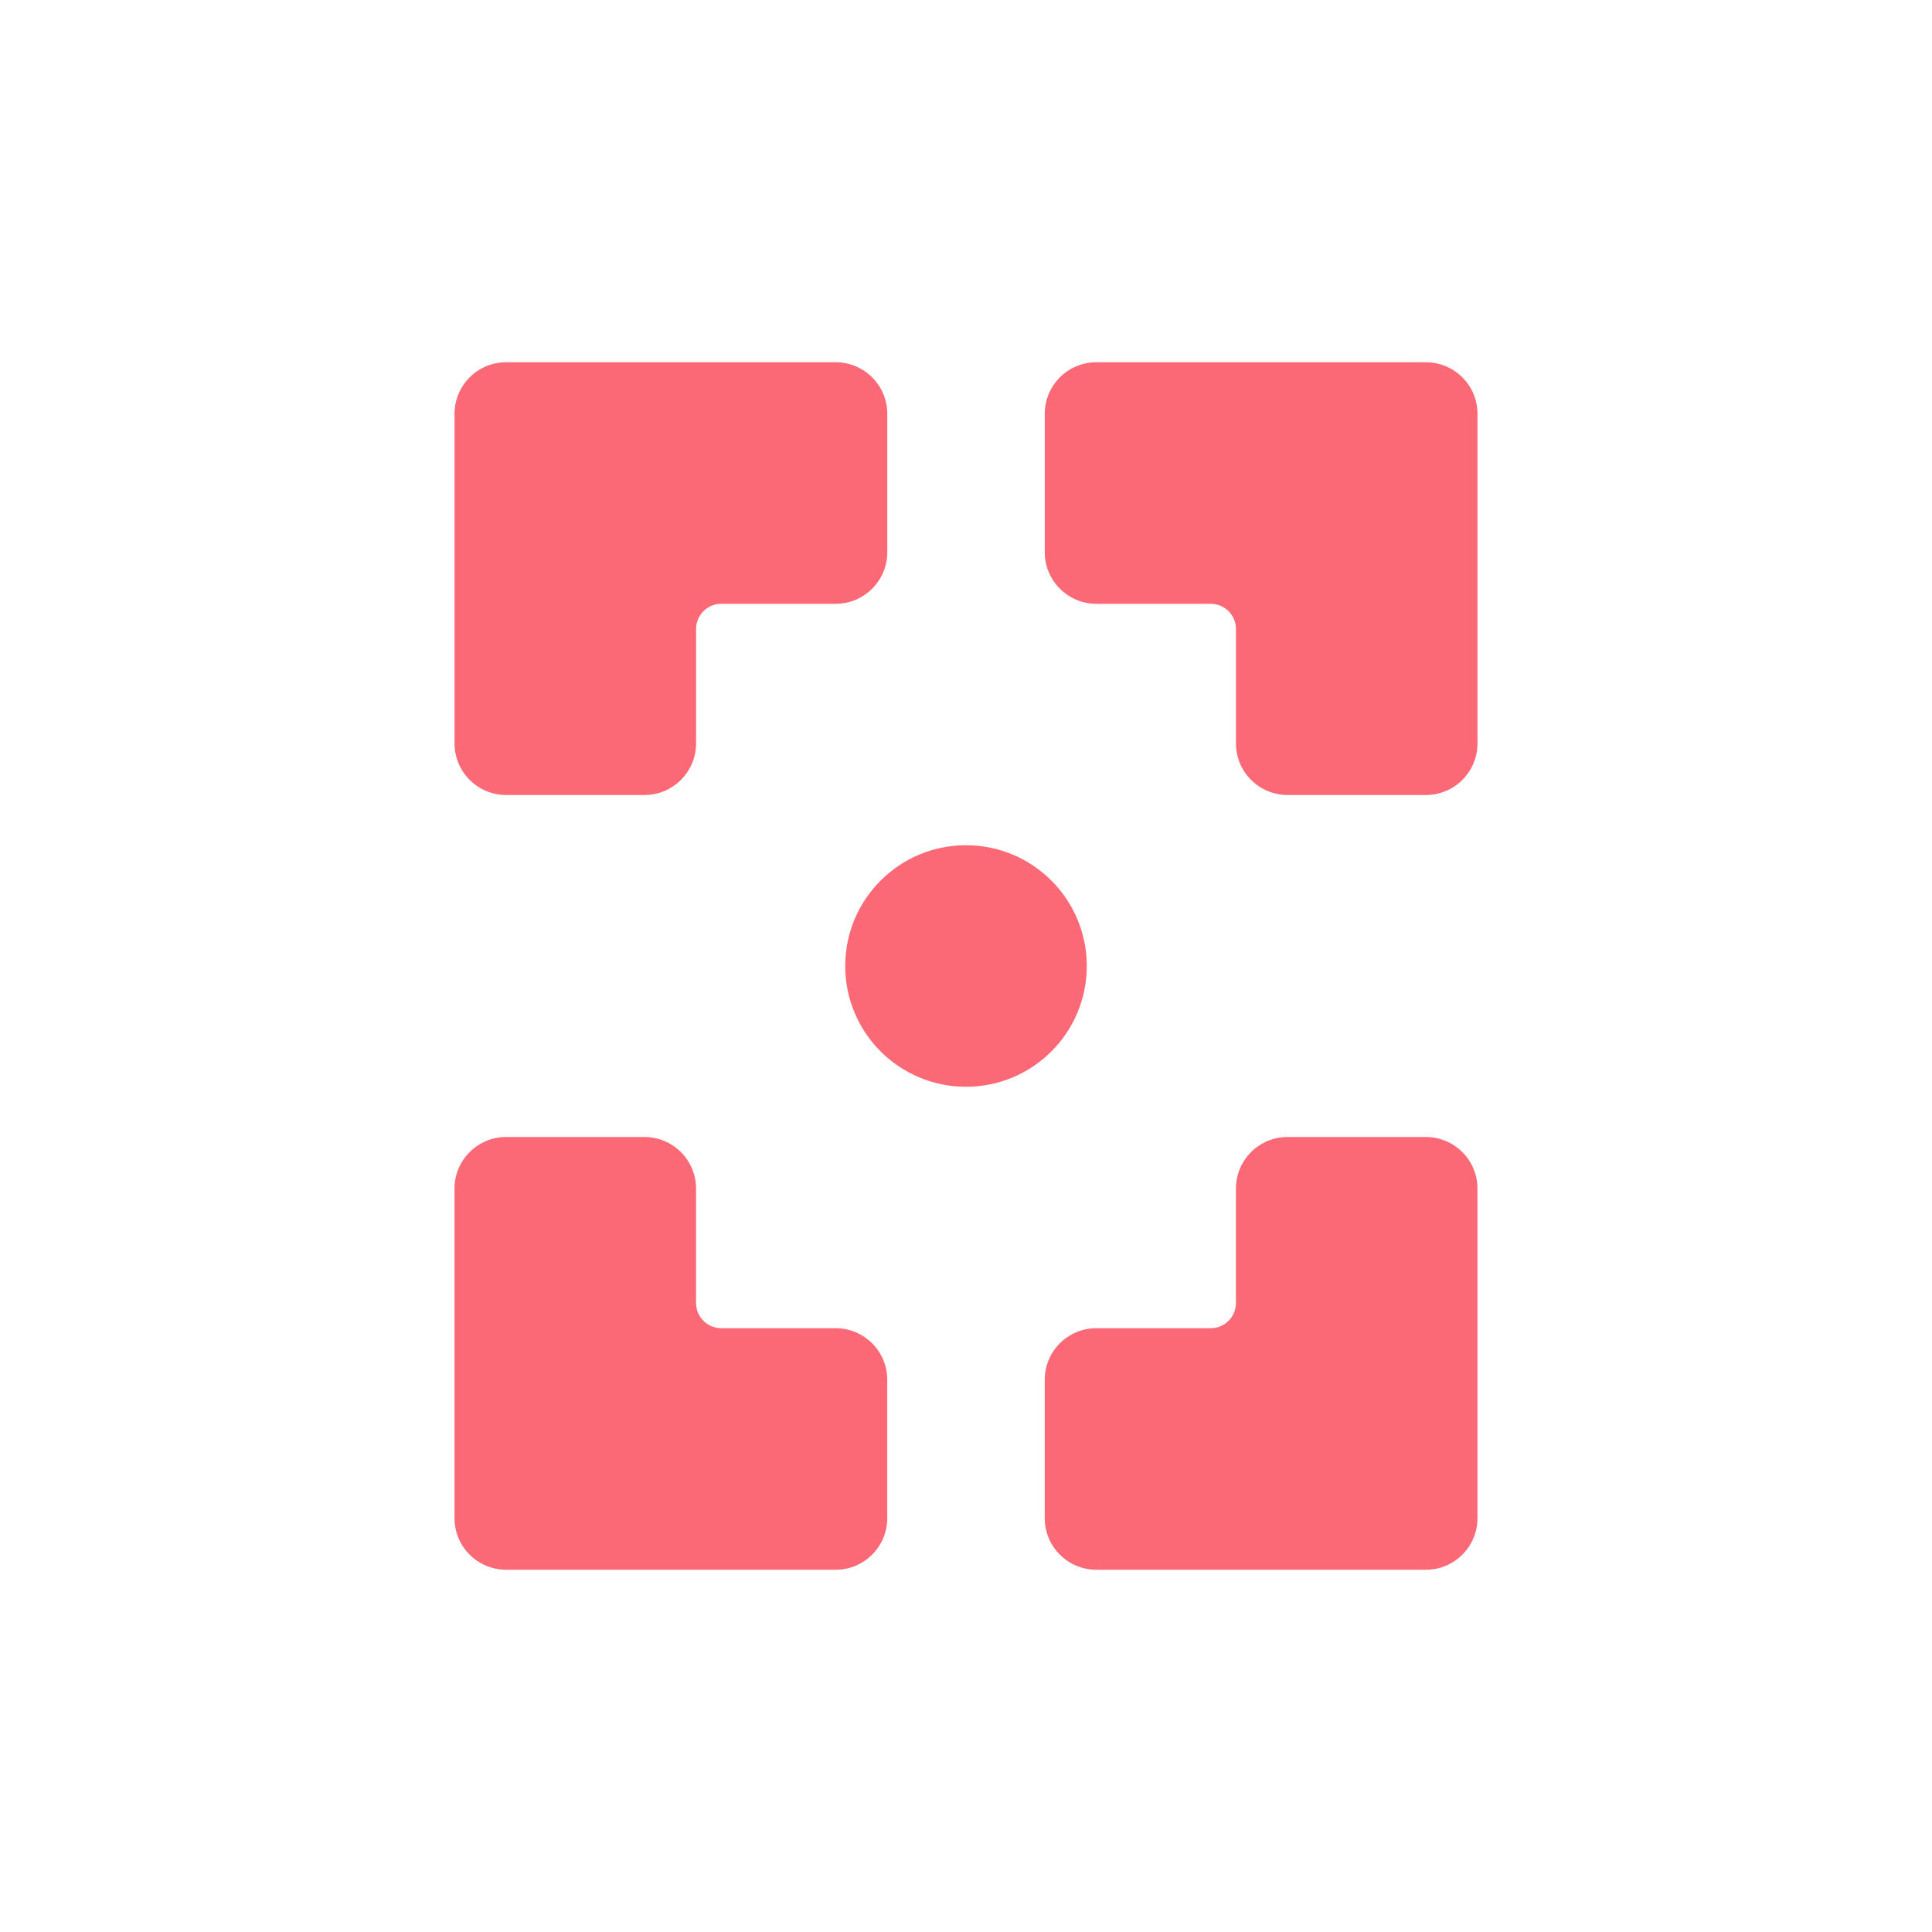 <?xml version="1.0" encoding="utf-8"?>
<!-- Generator: Adobe Illustrator 27.5.0, SVG Export Plug-In . SVG Version: 6.00 Build 0)  -->
<svg version="1.1" id="Capa_1" xmlns="http://www.w3.org/2000/svg" xmlns:xlink="http://www.w3.org/1999/xlink" x="0px" y="0px"
	 viewBox="0 0 800 800" style="enable-background:new 0 0 800 800;" xml:space="preserve">
<style type="text/css">
	.st0{fill:#FB6977;}
</style>
<g>
	<path class="st0" d="M450.01,400c0-27.62-22.39-50.01-50.01-50.01c-27.62,0-50.01,22.39-50.01,50.01s22.39,50.01,50.01,50.01
		C427.62,450.01,450.01,427.62,450.01,400z"/>
	<path class="st0" d="M209.58,329.19h57.28c11.8,0,21.37-9.57,21.37-21.37v-47.37c0-5.76,4.67-10.43,10.43-10.43h47.37
		c11.8,0,21.37-9.57,21.37-21.37v-57.28c0-11.8-9.57-21.37-21.37-21.37H209.58h0c-4.43,0-8.54,1.34-11.95,3.65
		c-5.68,3.84-9.42,10.34-9.42,17.72v136.45C188.21,319.62,197.77,329.19,209.58,329.19z"/>
	<path class="st0" d="M602.37,153.65c-3.41-2.3-7.52-3.65-11.95-3.65h0H453.98c-11.8,0-21.37,9.57-21.37,21.37v57.28
		c0,11.8,9.57,21.37,21.37,21.37h47.37c5.76,0,10.43,4.67,10.43,10.43v47.37c0,11.8,9.57,21.37,21.37,21.37h57.28
		c11.8,0,21.37-9.57,21.37-21.37V171.37C611.79,163.99,608.06,157.49,602.37,153.65z"/>
	<path class="st0" d="M590.42,470.81h-57.28c-11.8,0-21.37,9.57-21.37,21.37v47.37c0,5.76-4.67,10.43-10.43,10.43h-47.37
		c-11.8,0-21.37,9.57-21.37,21.37v57.28c0,11.8,9.57,21.37,21.37,21.37h136.45h0c4.43,0,8.54-1.34,11.95-3.65
		c5.68-3.84,9.42-10.34,9.42-17.72V492.19C611.79,480.38,602.22,470.81,590.42,470.81z"/>
	<path class="st0" d="M346.02,549.98h-47.37c-5.76,0-10.43-4.67-10.43-10.43v-47.37c0-11.8-9.57-21.37-21.37-21.37h-57.28
		c-11.8,0-21.37,9.57-21.37,21.37v136.45c0,7.38,3.74,13.88,9.42,17.72c3.41,2.3,7.52,3.65,11.95,3.65h0h136.45
		c11.8,0,21.37-9.57,21.37-21.37v-57.28C367.39,559.55,357.83,549.98,346.02,549.98z"/>
</g>
</svg>
